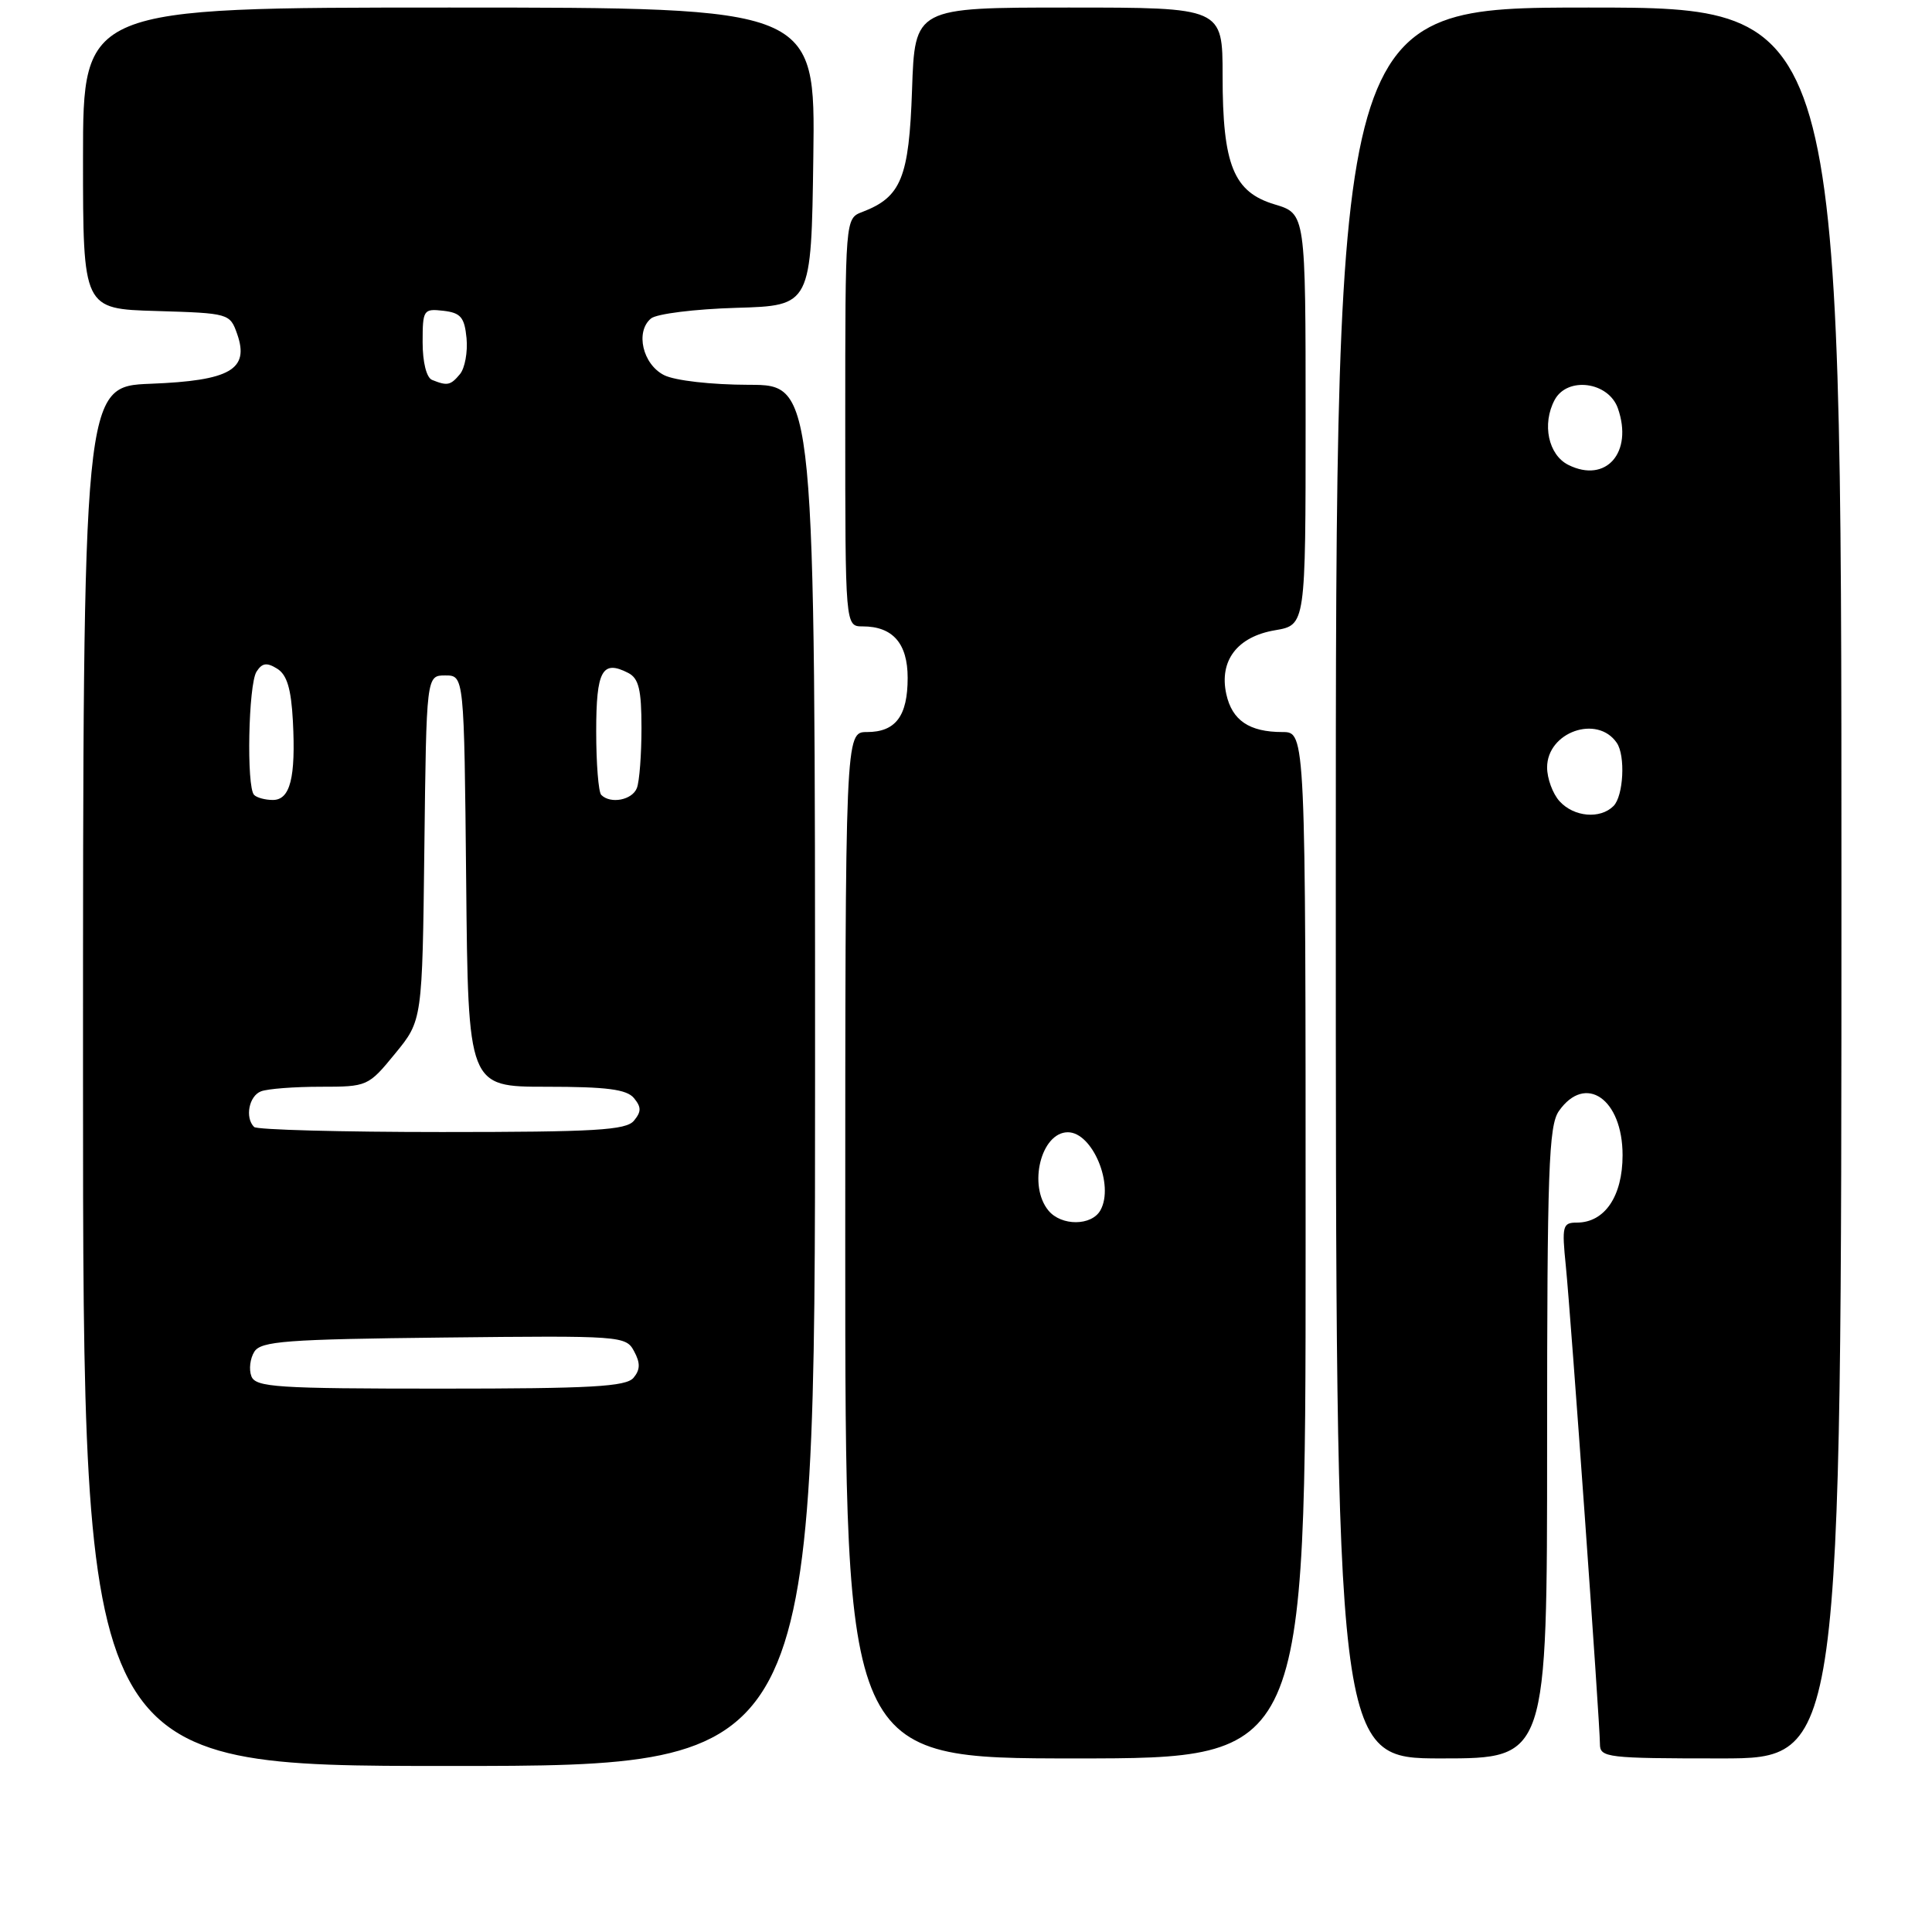 <?xml version="1.0" encoding="UTF-8" standalone="no"?>
<!DOCTYPE svg PUBLIC "-//W3C//DTD SVG 1.1//EN" "http://www.w3.org/Graphics/SVG/1.1/DTD/svg11.dtd" >
<svg xmlns="http://www.w3.org/2000/svg" xmlns:xlink="http://www.w3.org/1999/xlink" version="1.1" viewBox="0 0 256 256">
 <g >
 <path fill="currentColor"
d=" M 108.00 142.50 C 108.00 51.00 108.00 51.00 99.25 50.99 C 94.24 50.98 89.43 50.43 88.00 49.71 C 85.16 48.28 84.15 43.95 86.26 42.20 C 87.00 41.58 92.09 40.95 97.56 40.79 C 107.50 40.50 107.50 40.50 107.77 20.75 C 108.04 1.00 108.04 1.00 59.52 1.00 C 11.00 1.00 11.00 1.00 11.00 20.96 C 11.00 40.93 11.00 40.93 20.73 41.21 C 30.35 41.50 30.47 41.53 31.43 44.27 C 33.07 48.96 30.50 50.44 19.97 50.85 C 11.00 51.20 11.00 51.20 11.00 142.60 C 11.00 234.00 11.00 234.00 59.50 234.00 C 108.00 234.00 108.00 234.00 108.00 142.50 Z  M 173.00 165.00 C 173.00 97.00 173.00 97.00 169.93 97.00 C 165.54 97.00 163.26 95.46 162.49 91.97 C 161.52 87.54 163.95 84.35 168.96 83.51 C 173.00 82.82 173.00 82.82 173.00 55.57 C 173.00 28.32 173.00 28.32 168.92 27.09 C 163.45 25.46 162.00 21.88 162.00 10.03 C 162.00 1.00 162.00 1.00 141.61 1.00 C 121.22 1.00 121.22 1.00 120.85 11.91 C 120.45 23.57 119.41 26.12 114.25 28.09 C 112.00 28.95 112.00 28.95 112.00 55.98 C 112.00 83.00 112.00 83.00 114.31 83.00 C 118.30 83.00 120.27 85.26 120.27 89.82 C 120.27 94.88 118.68 97.00 114.88 97.00 C 112.00 97.00 112.00 97.00 112.00 165.00 C 112.00 233.00 112.00 233.00 142.50 233.00 C 173.00 233.00 173.00 233.00 173.00 165.00 Z  M 205.00 191.22 C 205.00 155.03 205.21 149.15 206.56 147.22 C 210.08 142.20 215.00 145.61 215.00 153.07 C 215.00 158.51 212.63 162.00 208.95 162.00 C 207.05 162.00 206.94 162.43 207.48 167.75 C 208.16 174.56 212.00 228.35 212.00 231.10 C 212.00 232.89 212.94 233.00 228.00 233.00 C 244.00 233.00 244.00 233.00 244.00 117.00 C 244.00 1.00 244.00 1.00 210.50 1.00 C 177.00 1.00 177.00 1.00 177.00 117.00 C 177.00 233.00 177.00 233.00 191.00 233.00 C 205.00 233.00 205.00 233.00 205.00 191.22 Z  M 33.31 182.36 C 32.96 181.46 33.14 180.00 33.70 179.11 C 34.58 177.71 37.91 177.46 58.81 177.23 C 82.34 176.97 82.94 177.01 84.02 179.05 C 84.86 180.60 84.84 181.49 83.95 182.56 C 82.97 183.74 78.34 184.00 58.35 184.00 C 36.67 184.00 33.87 183.82 33.31 182.36 Z  M 33.67 149.33 C 32.43 148.10 32.99 145.22 34.58 144.61 C 35.45 144.27 39.00 144.00 42.46 144.00 C 48.69 144.00 48.80 143.95 52.36 139.60 C 55.96 135.21 55.96 135.21 56.23 112.35 C 56.50 89.50 56.50 89.50 59.00 89.50 C 61.50 89.50 61.50 89.50 61.77 116.75 C 62.03 144.00 62.03 144.00 72.39 144.00 C 80.38 144.00 83.04 144.34 84.00 145.50 C 84.99 146.70 84.99 147.30 84.00 148.50 C 82.96 149.76 78.85 150.00 58.54 150.00 C 45.23 150.00 34.03 149.70 33.67 149.33 Z  M 33.67 105.33 C 32.64 104.31 32.91 90.69 33.99 89.00 C 34.73 87.84 35.35 87.75 36.72 88.60 C 38.03 89.41 38.58 91.26 38.81 95.56 C 39.20 103.06 38.45 106.00 36.15 106.00 C 35.15 106.00 34.03 105.70 33.67 105.33 Z  M 79.67 105.33 C 79.30 104.97 79.00 101.18 79.00 96.92 C 79.00 88.84 79.79 87.39 83.25 89.17 C 84.64 89.89 85.00 91.38 85.00 96.45 C 85.00 99.96 84.73 103.55 84.39 104.42 C 83.78 106.01 80.90 106.57 79.67 105.33 Z  M 57.25 50.34 C 56.51 50.04 56.00 48.00 56.00 45.35 C 56.00 41.05 56.11 40.88 58.75 41.18 C 61.05 41.45 61.55 42.04 61.82 44.82 C 61.99 46.64 61.60 48.78 60.95 49.57 C 59.70 51.07 59.28 51.16 57.25 50.34 Z  M 138.93 160.41 C 136.19 157.11 137.94 150.03 141.50 150.03 C 144.76 150.03 147.68 157.03 145.81 160.37 C 144.65 162.45 140.64 162.48 138.93 160.41 Z  M 206.65 106.17 C 205.74 105.17 205.00 103.15 205.00 101.69 C 205.00 97.00 211.65 94.65 214.23 98.43 C 215.40 100.12 215.12 105.48 213.80 106.80 C 212.03 108.57 208.55 108.26 206.65 106.17 Z  M 207.83 61.61 C 205.16 60.29 204.29 56.19 206.00 52.99 C 207.69 49.85 213.14 50.58 214.38 54.11 C 216.42 59.95 212.81 64.08 207.83 61.61 Z "/>
</g>
</svg>